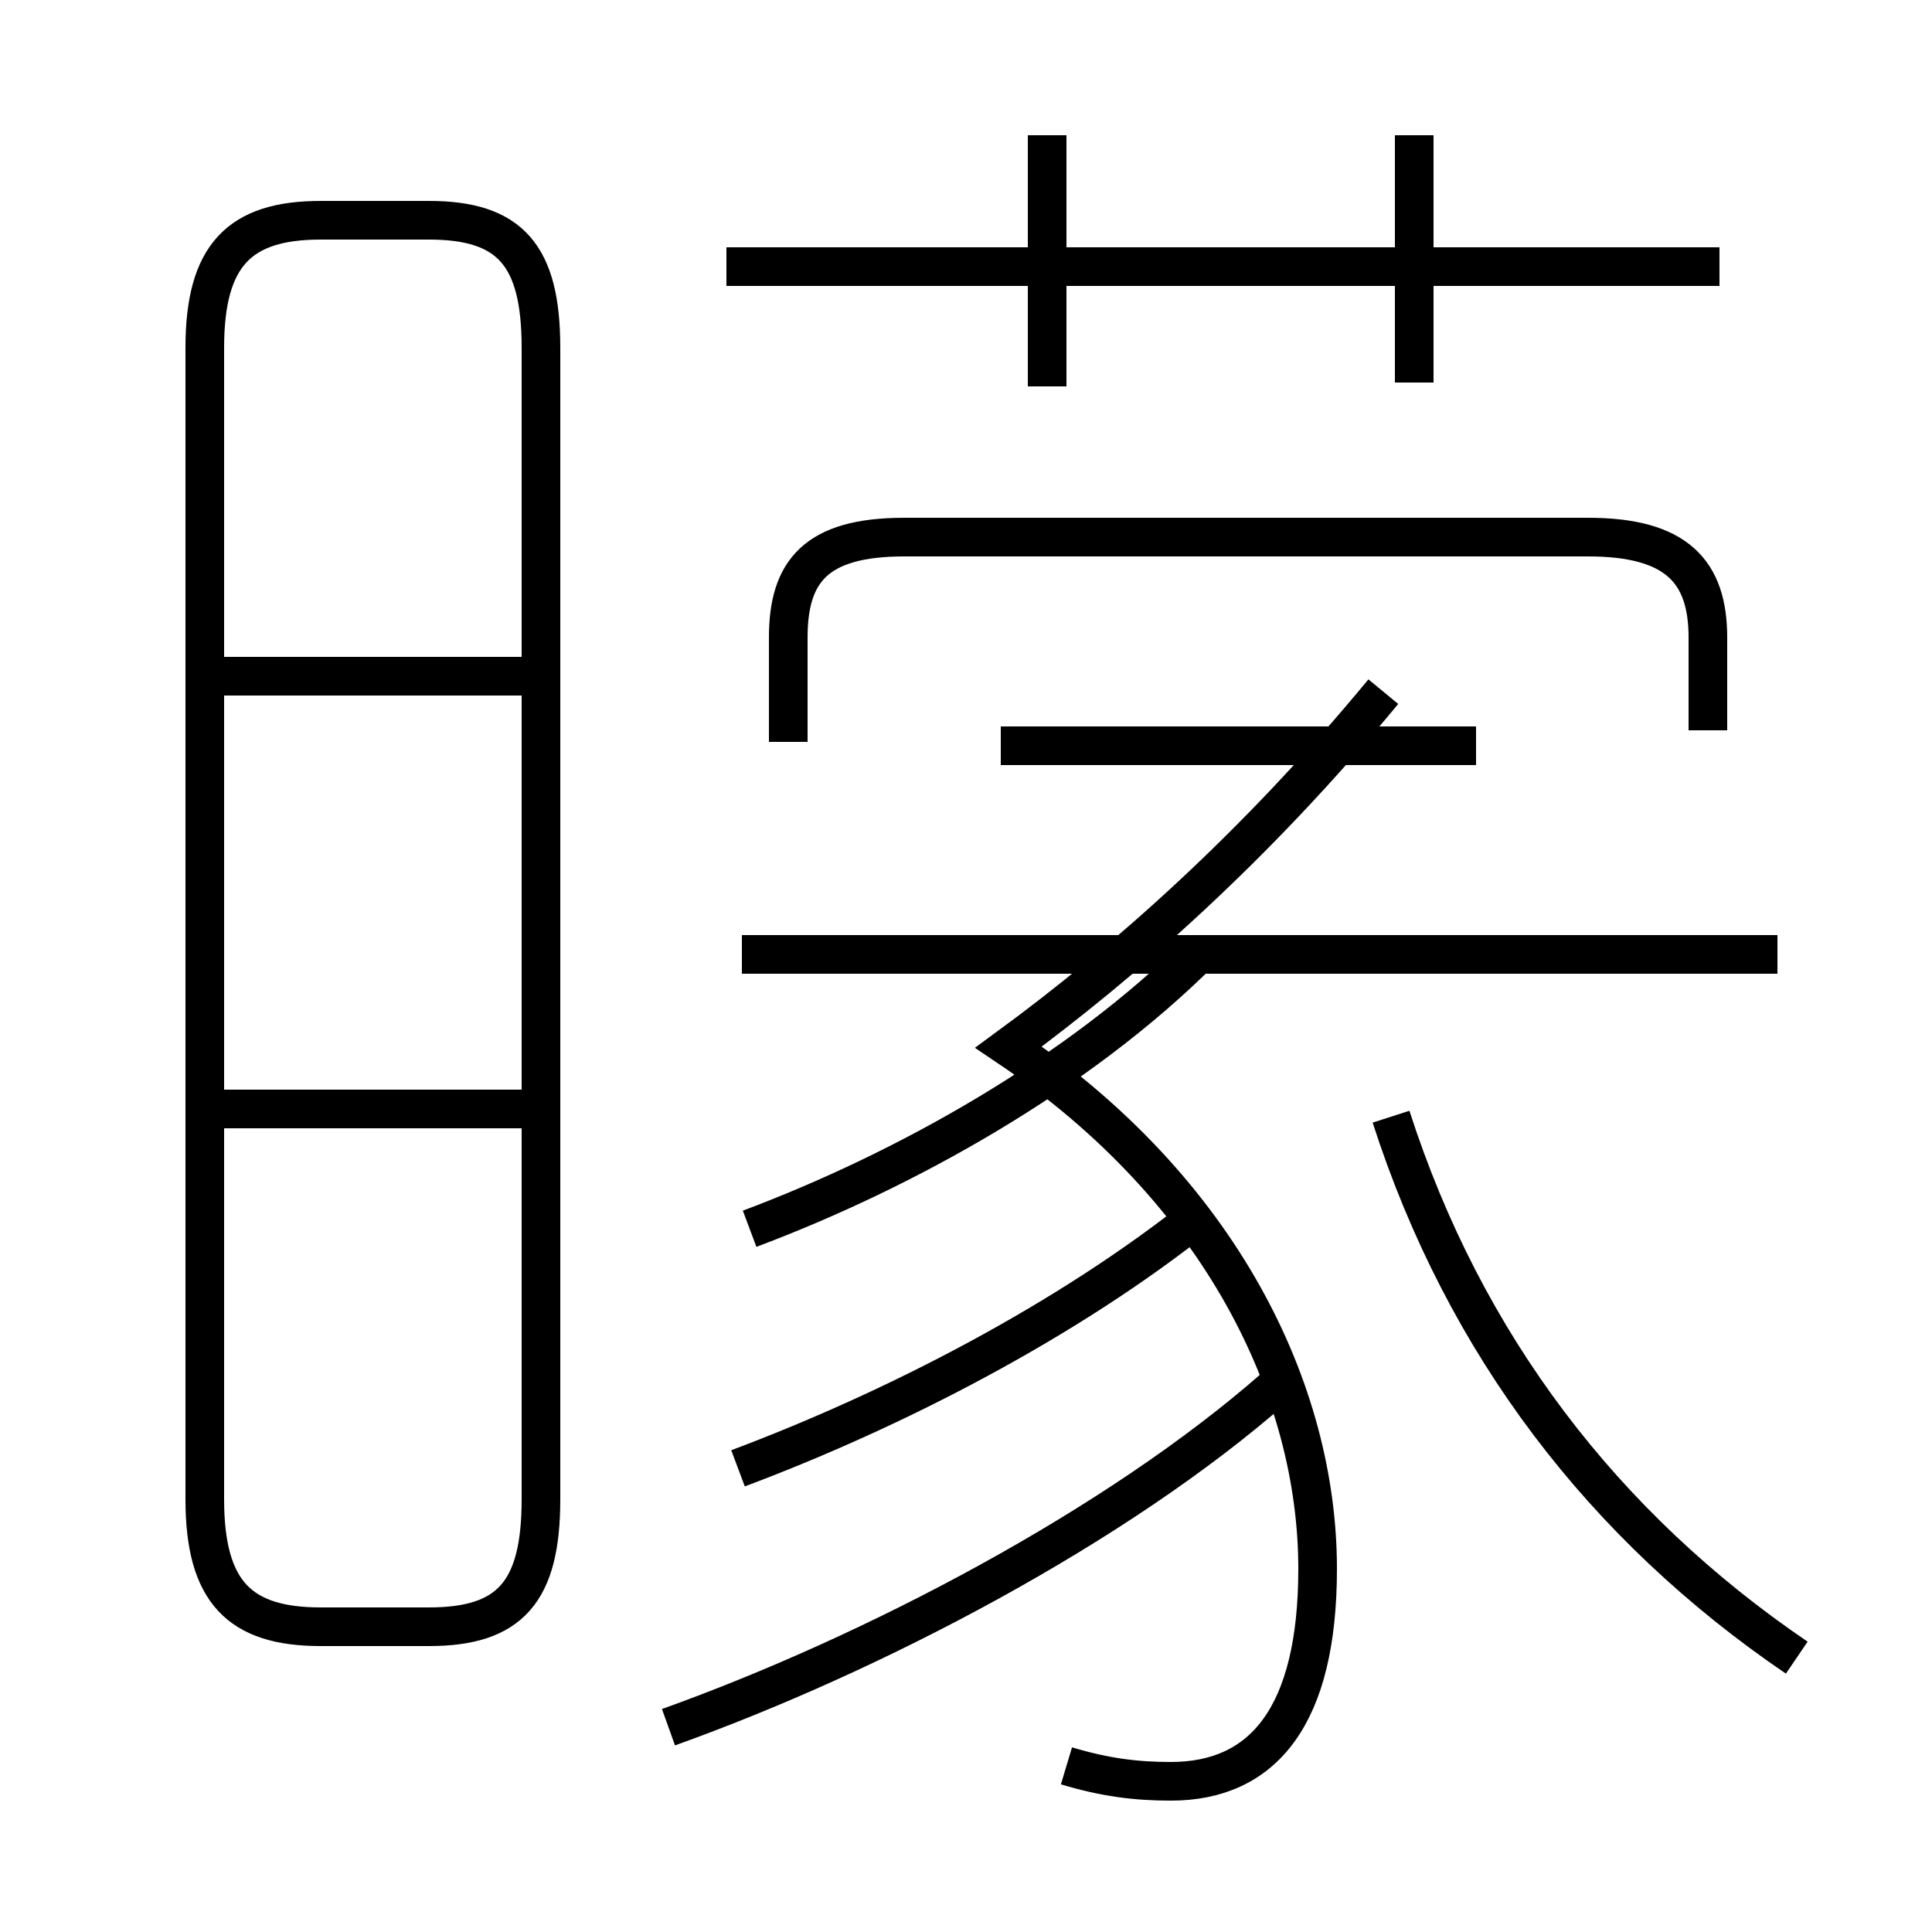 <?xml version='1.0' encoding='utf8'?>
<svg viewBox="0.0 -6.0 50.0 50.0" version="1.1" xmlns="http://www.w3.org/2000/svg">
<rect x="0.0" y="-6.0" width="50.0" height="50.0" fill="#808080" stroke="none"/>
<rect x="-1000" y="-1000" width="2000" height="2000" stroke="white" fill="white"/>
<g style="fill:white;stroke:#000000;  stroke-width:1">
<path d="M 8.3 -1.9 L 11.1 -1.9 C 13.2 -1.9 14.0 -2.8 14.0 -5.2 L 14.0 -35.0 C 14.0 -37.4 13.2 -38.3 11.1 -38.3 L 8.3 -38.3 C 6.2 -38.3 5.3 -37.4 5.3 -35.0 L 5.3 -5.2 C 5.3 -2.8 6.2 -1.9 8.3 -1.9 Z M 13.8 -15.3 L 5.5 -15.3 M 17.3 0.7 C 22.6 -1.2 28.9 -4.5 33.0 -8.1 M 13.8 -26.5 L 5.5 -26.5 M 27.6 1.7 C 28.6 2.0 29.4 2.1 30.3 2.1 C 32.7 2.1 34.1 0.4 34.1 -3.4 C 34.1 -8.0 31.6 -13.2 26.1 -16.9 C 29.1 -19.1 32.5 -22.1 35.8 -26.1 M 19.1 -6.0 C 23.1 -7.5 27.6 -9.8 31.1 -12.6 M 19.4 -12.2 C 23.4 -13.7 27.9 -16.2 31.1 -19.4 M 46.5 -1.1 C 41.5 -4.5 37.9 -9.2 36.0 -15.1 M 46.0 -19.3 L 19.2 -19.3 M 44.2 -25.1 L 44.2 -27.5 C 44.2 -29.2 43.4 -30.1 41.1 -30.1 L 23.4 -30.1 C 21.1 -30.1 20.4 -29.2 20.4 -27.5 L 20.4 -24.8 M 27.1 -34.0 L 27.1 -40.5 M 38.2 -24.7 L 25.9 -24.7 M 44.5 -37.1 L 18.8 -37.1 M 36.6 -34.1 L 36.6 -40.5" transform="translate(0.0 38.0)" />
</g>
</svg>